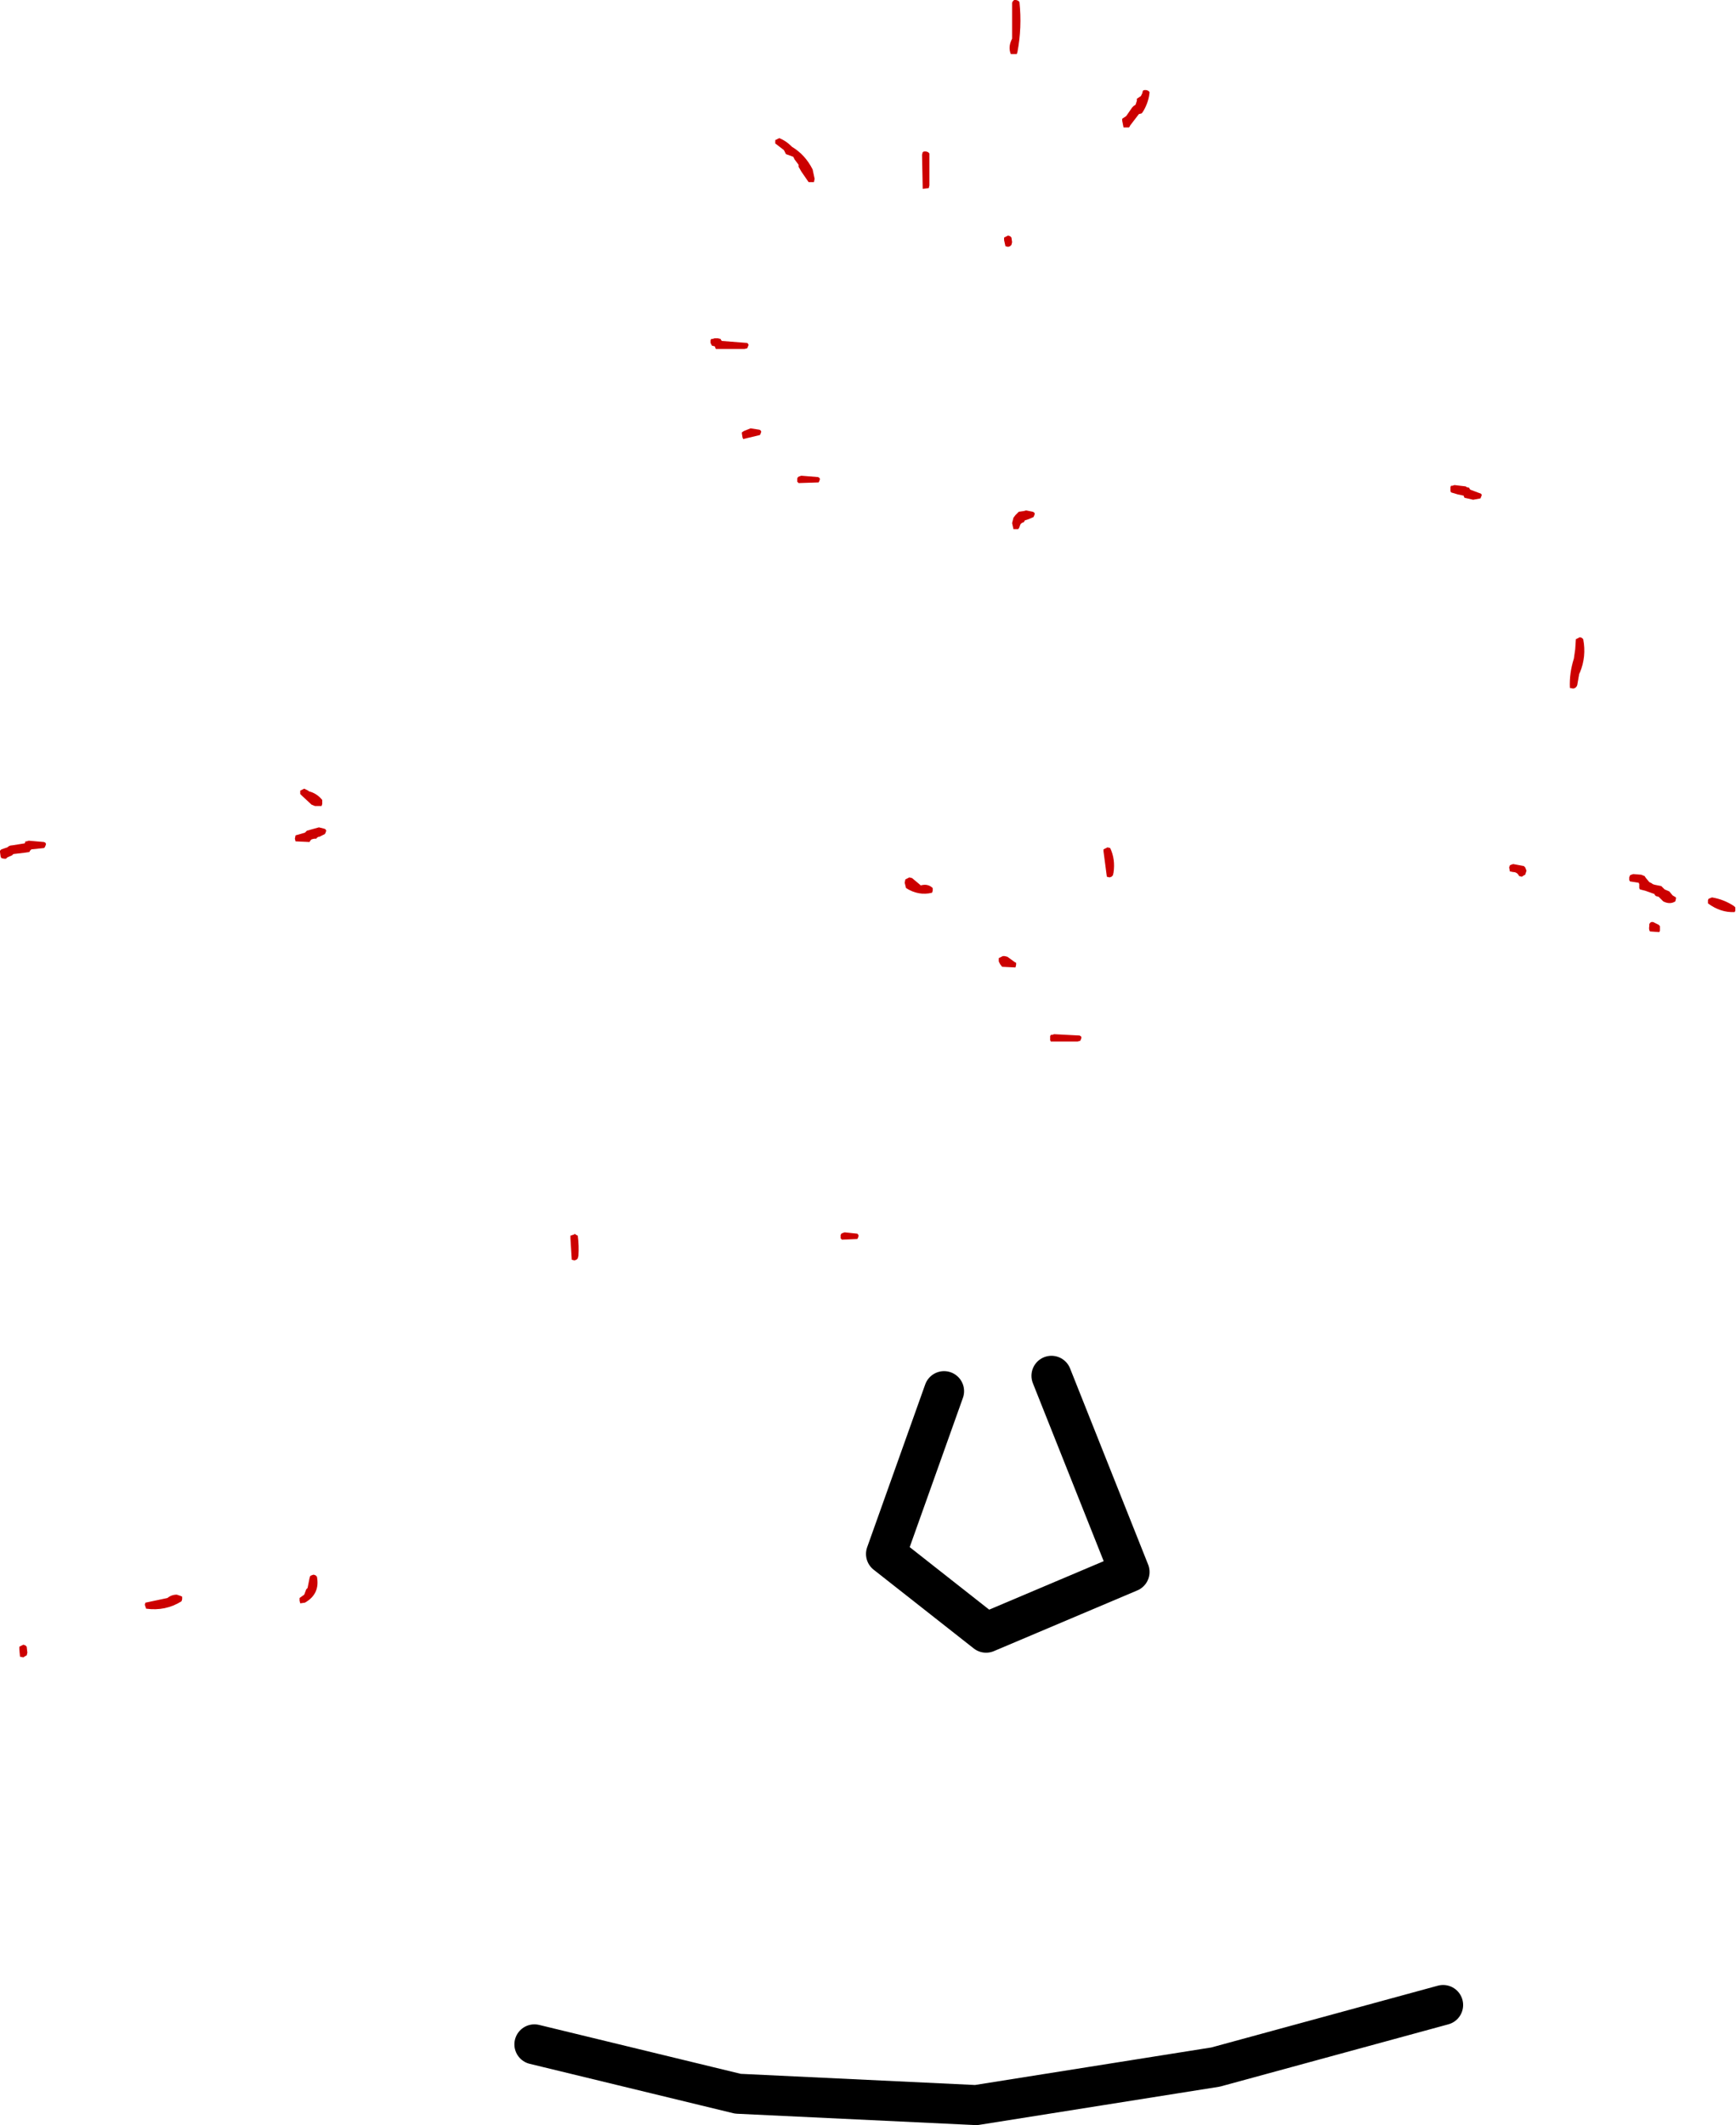 <?xml version="1.0" encoding="UTF-8" standalone="no"?>
<svg xmlns:ffdec="https://www.free-decompiler.com/flash" xmlns:xlink="http://www.w3.org/1999/xlink" ffdec:objectType="shape" height="159.25px" width="130.1px" xmlns="http://www.w3.org/2000/svg">
  <g transform="matrix(1.0, 0.0, 0.0, 1.0, 72.9, 24.3)">
    <path d="M5.9 78.8 L11.75 93.5 1.0 98.05 -6.5 92.15 -2.15 79.95" fill="none" stroke="#000000" stroke-linecap="round" stroke-linejoin="round" stroke-width="3.0"/>
    <path d="M35.25 125.95 L18.2 130.6 0.25 133.45 -17.6 132.6 -32.85 128.9" fill="none" stroke="#000000" stroke-linecap="round" stroke-linejoin="round" stroke-width="3.0"/>
    <path d="M13.15 -17.5 L13.25 -17.4 Q13.2 -16.7 12.8 -16.0 L12.7 -15.85 12.65 -15.8 12.45 -15.75 11.8 -14.9 11.75 -14.8 11.7 -14.75 11.3 -14.75 11.2 -15.25 11.2 -15.4 11.5 -15.6 11.95 -16.25 12.05 -16.35 12.2 -16.45 12.3 -16.75 12.3 -16.9 12.6 -17.1 12.7 -17.3 12.75 -17.5 12.85 -17.55 13.0 -17.55 13.15 -17.5 M3.4 -24.25 L3.5 -24.15 Q3.7 -22.25 3.35 -20.4 L3.3 -20.25 2.85 -20.25 Q2.65 -20.75 2.9 -21.3 L2.95 -21.4 2.95 -23.9 2.95 -24.1 3.0 -24.2 3.05 -24.25 3.1 -24.3 3.25 -24.3 3.4 -24.25 M2.65 -6.65 L2.8 -6.6 2.9 -6.5 2.95 -6.15 2.9 -5.95 2.8 -5.85 2.65 -5.8 2.45 -5.85 2.35 -6.3 2.35 -6.5 2.65 -6.65 M45.5 23.45 L45.65 23.5 45.75 23.6 Q46.0 24.9 45.5 26.1 L45.45 26.2 45.3 27.05 45.25 27.15 45.15 27.25 45.0 27.3 44.75 27.25 Q44.7 26.15 45.05 25.05 L45.15 24.35 45.2 23.6 45.5 23.45 M50.45 41.5 L50.7 41.8 50.9 41.9 50.95 41.95 51.1 42.0 51.6 42.1 51.85 42.35 52.2 42.5 52.45 42.8 52.7 42.95 52.7 43.05 52.65 43.25 Q52.25 43.5 51.75 43.25 L51.4 42.9 51.2 42.85 51.1 42.75 51.1 42.7 50.4 42.45 50.0 42.35 49.95 42.25 49.95 41.95 49.9 41.85 49.25 41.75 49.2 41.65 49.2 41.45 49.25 41.3 49.35 41.25 49.5 41.2 50.1 41.25 50.35 41.35 50.45 41.5 M41.3 40.6 L41.4 40.7 41.5 40.95 41.4 41.25 41.3 41.3 41.15 41.4 40.95 41.35 Q40.8 41.05 40.5 41.05 L40.25 41.0 40.2 40.7 40.25 40.55 40.35 40.5 40.5 40.45 41.3 40.6 M55.4 42.95 Q56.3 43.1 57.05 43.6 L57.15 43.7 57.15 43.95 57.1 44.05 Q56.05 44.1 55.1 43.4 L55.1 43.15 55.15 43.05 55.4 42.95 M50.7 44.95 Q50.8 44.75 51.0 44.8 L51.4 45.0 51.5 45.1 51.5 45.45 51.45 45.55 50.75 45.5 Q50.65 45.35 50.7 45.1 L50.7 44.95 M36.1 12.05 L36.95 12.15 37.0 12.2 37.2 12.25 37.25 12.35 37.3 12.4 38.1 12.7 38.15 12.8 38.05 13.05 37.5 13.15 36.85 13.0 36.8 12.9 36.8 12.85 36.6 12.8 36.35 12.75 35.85 12.6 35.8 12.5 35.8 12.2 35.85 12.1 35.95 12.1 36.1 12.05 M3.45 14.05 L3.8 14.0 4.0 13.95 4.5 14.05 4.6 14.1 4.65 14.2 4.6 14.35 4.55 14.45 4.2 14.6 3.9 14.7 3.85 14.8 3.8 14.85 3.75 14.85 3.6 14.95 3.55 15.05 3.5 15.2 3.45 15.3 3.4 15.35 3.05 15.35 2.95 14.9 3.05 14.5 3.2 14.3 3.45 14.05 M9.8 39.5 L9.8 39.35 10.1 39.2 10.3 39.25 Q10.7 40.1 10.55 41.1 L10.5 41.3 10.4 41.4 10.25 41.45 10.05 41.4 9.8 39.5 M2.25 47.35 L2.4 47.35 2.6 47.4 3.15 47.8 3.25 47.85 3.25 48.0 3.2 48.2 2.2 48.15 2.05 47.95 1.95 47.75 1.95 47.7 1.95 47.6 1.95 47.5 2.25 47.35 M5.8 53.65 L5.8 53.35 5.85 53.25 5.95 53.25 6.1 53.2 8.0 53.3 8.1 53.35 8.15 53.45 8.1 53.6 8.05 53.7 7.85 53.75 5.85 53.75 5.8 53.65 M-3.35 -12.9 L-3.25 -12.8 -3.25 -10.4 -3.3 -10.2 -3.75 -10.15 -3.8 -12.7 -3.75 -12.9 -3.65 -12.95 -3.5 -12.95 -3.35 -12.9 M-14.05 -12.85 L-14.15 -13.05 -14.8 -13.55 -14.8 -13.65 -14.8 -13.8 -14.5 -13.95 Q-14.0 -13.75 -13.6 -13.35 L-13.55 -13.3 Q-12.55 -12.7 -12.0 -11.6 L-11.85 -10.9 -11.9 -10.65 -12.3 -10.65 -12.85 -11.45 -13.05 -11.8 -13.05 -11.9 -13.05 -11.95 -13.35 -12.35 -13.45 -12.55 -14.0 -12.75 -14.05 -12.85 M-16.85 1.45 L-16.8 1.55 -16.9 1.8 -17.1 1.85 -19.25 1.85 -19.3 1.75 -19.3 1.7 -19.35 1.65 -19.55 1.6 -19.65 1.4 -19.65 1.2 -19.6 1.1 -19.5 1.1 -19.35 1.05 -19.1 1.05 -18.9 1.1 -18.85 1.2 -18.8 1.25 -16.9 1.4 -16.85 1.45 M-17.3 8.1 L-17.15 8.0 -16.65 7.8 -16.0 7.9 -15.9 7.95 -15.85 8.05 -15.9 8.2 -15.95 8.3 -17.2 8.6 -17.25 8.5 -17.3 8.2 -17.3 8.1 M-12.85 11.35 L-11.6 11.45 -11.5 11.5 -11.45 11.6 -11.5 11.75 -11.55 11.85 -13.05 11.9 -13.15 11.8 -13.15 11.55 -13.1 11.45 -13.0 11.4 -12.85 11.35 M-5.0 42.25 L-5.1 41.85 -5.05 41.6 -4.75 41.45 -4.55 41.5 -3.95 42.0 -3.9 42.05 Q-3.35 41.9 -3.0 42.25 L-3.0 42.45 -3.05 42.6 Q-4.05 42.85 -5.0 42.25 M-72.9 39.55 L-72.9 39.45 -72.8 39.35 -72.35 39.2 Q-72.2 39.05 -72.0 39.05 L-71.05 38.9 -71.0 38.8 -71.0 38.75 -70.9 38.75 -70.75 38.7 -69.6 38.8 -69.5 38.85 -69.45 38.95 -69.5 39.1 -69.55 39.2 -69.6 39.25 -70.55 39.35 -70.65 39.45 -70.7 39.55 -71.05 39.6 -71.9 39.7 -72.0 39.8 -72.35 39.95 -72.45 40.05 -72.6 40.05 -72.8 40.0 -72.85 39.9 -72.9 39.55 M-49.75 35.0 Q-49.15 35.15 -48.75 35.65 L-48.75 35.75 -48.75 35.95 -48.8 36.1 -49.3 36.1 -49.55 36.0 -50.25 35.35 -50.4 35.2 -50.4 35.1 -50.4 34.95 -50.1 34.8 -49.8 34.95 -49.75 35.0 M-50.8 38.55 L-50.75 38.3 -50.05 38.1 -50.0 38.05 -49.9 37.95 -49.0 37.7 -48.6 37.8 -48.5 37.85 -48.45 37.95 -48.5 38.1 -48.55 38.2 -48.95 38.4 Q-49.1 38.4 -49.2 38.55 L-49.35 38.55 -49.55 38.6 -49.65 38.7 -49.7 38.8 -50.75 38.75 -50.8 38.55 M-62.0 95.8 L-60.35 95.45 Q-60.05 95.2 -59.65 95.2 L-59.35 95.3 -59.25 95.35 -59.25 95.55 -59.3 95.7 Q-60.5 96.45 -61.95 96.25 L-62.05 95.95 -62.0 95.8 M-49.15 93.85 Q-48.9 95.15 -50.05 95.8 L-50.4 95.85 -50.45 95.65 -50.45 95.45 -50.1 95.2 -49.95 94.8 -49.85 94.7 -49.7 93.95 -49.65 93.8 -49.55 93.75 -49.4 93.7 -49.25 93.75 -49.15 93.85 M-8.6 68.2 L-8.55 68.3 -8.6 68.45 -8.65 68.55 -9.8 68.6 -9.9 68.5 -9.9 68.25 -9.85 68.15 -9.75 68.1 -9.6 68.05 -8.65 68.15 -8.6 68.2 M-30.15 68.3 L-29.85 68.2 -29.85 68.15 -29.7 68.25 -29.6 68.3 Q-29.5 69.05 -29.55 69.8 L-29.6 70.0 -29.7 70.1 -29.85 70.15 -30.05 70.1 -30.15 68.5 -30.15 68.3 M-70.9 99.1 L-70.85 99.55 -70.9 99.75 -71.0 99.8 -71.15 99.9 -71.4 99.85 -71.45 99.3 -71.45 99.1 -71.15 98.95 -71.0 99.0 -70.9 99.1" fill="#cc0000" fill-rule="evenodd" stroke="none"/>
  </g>
</svg>
